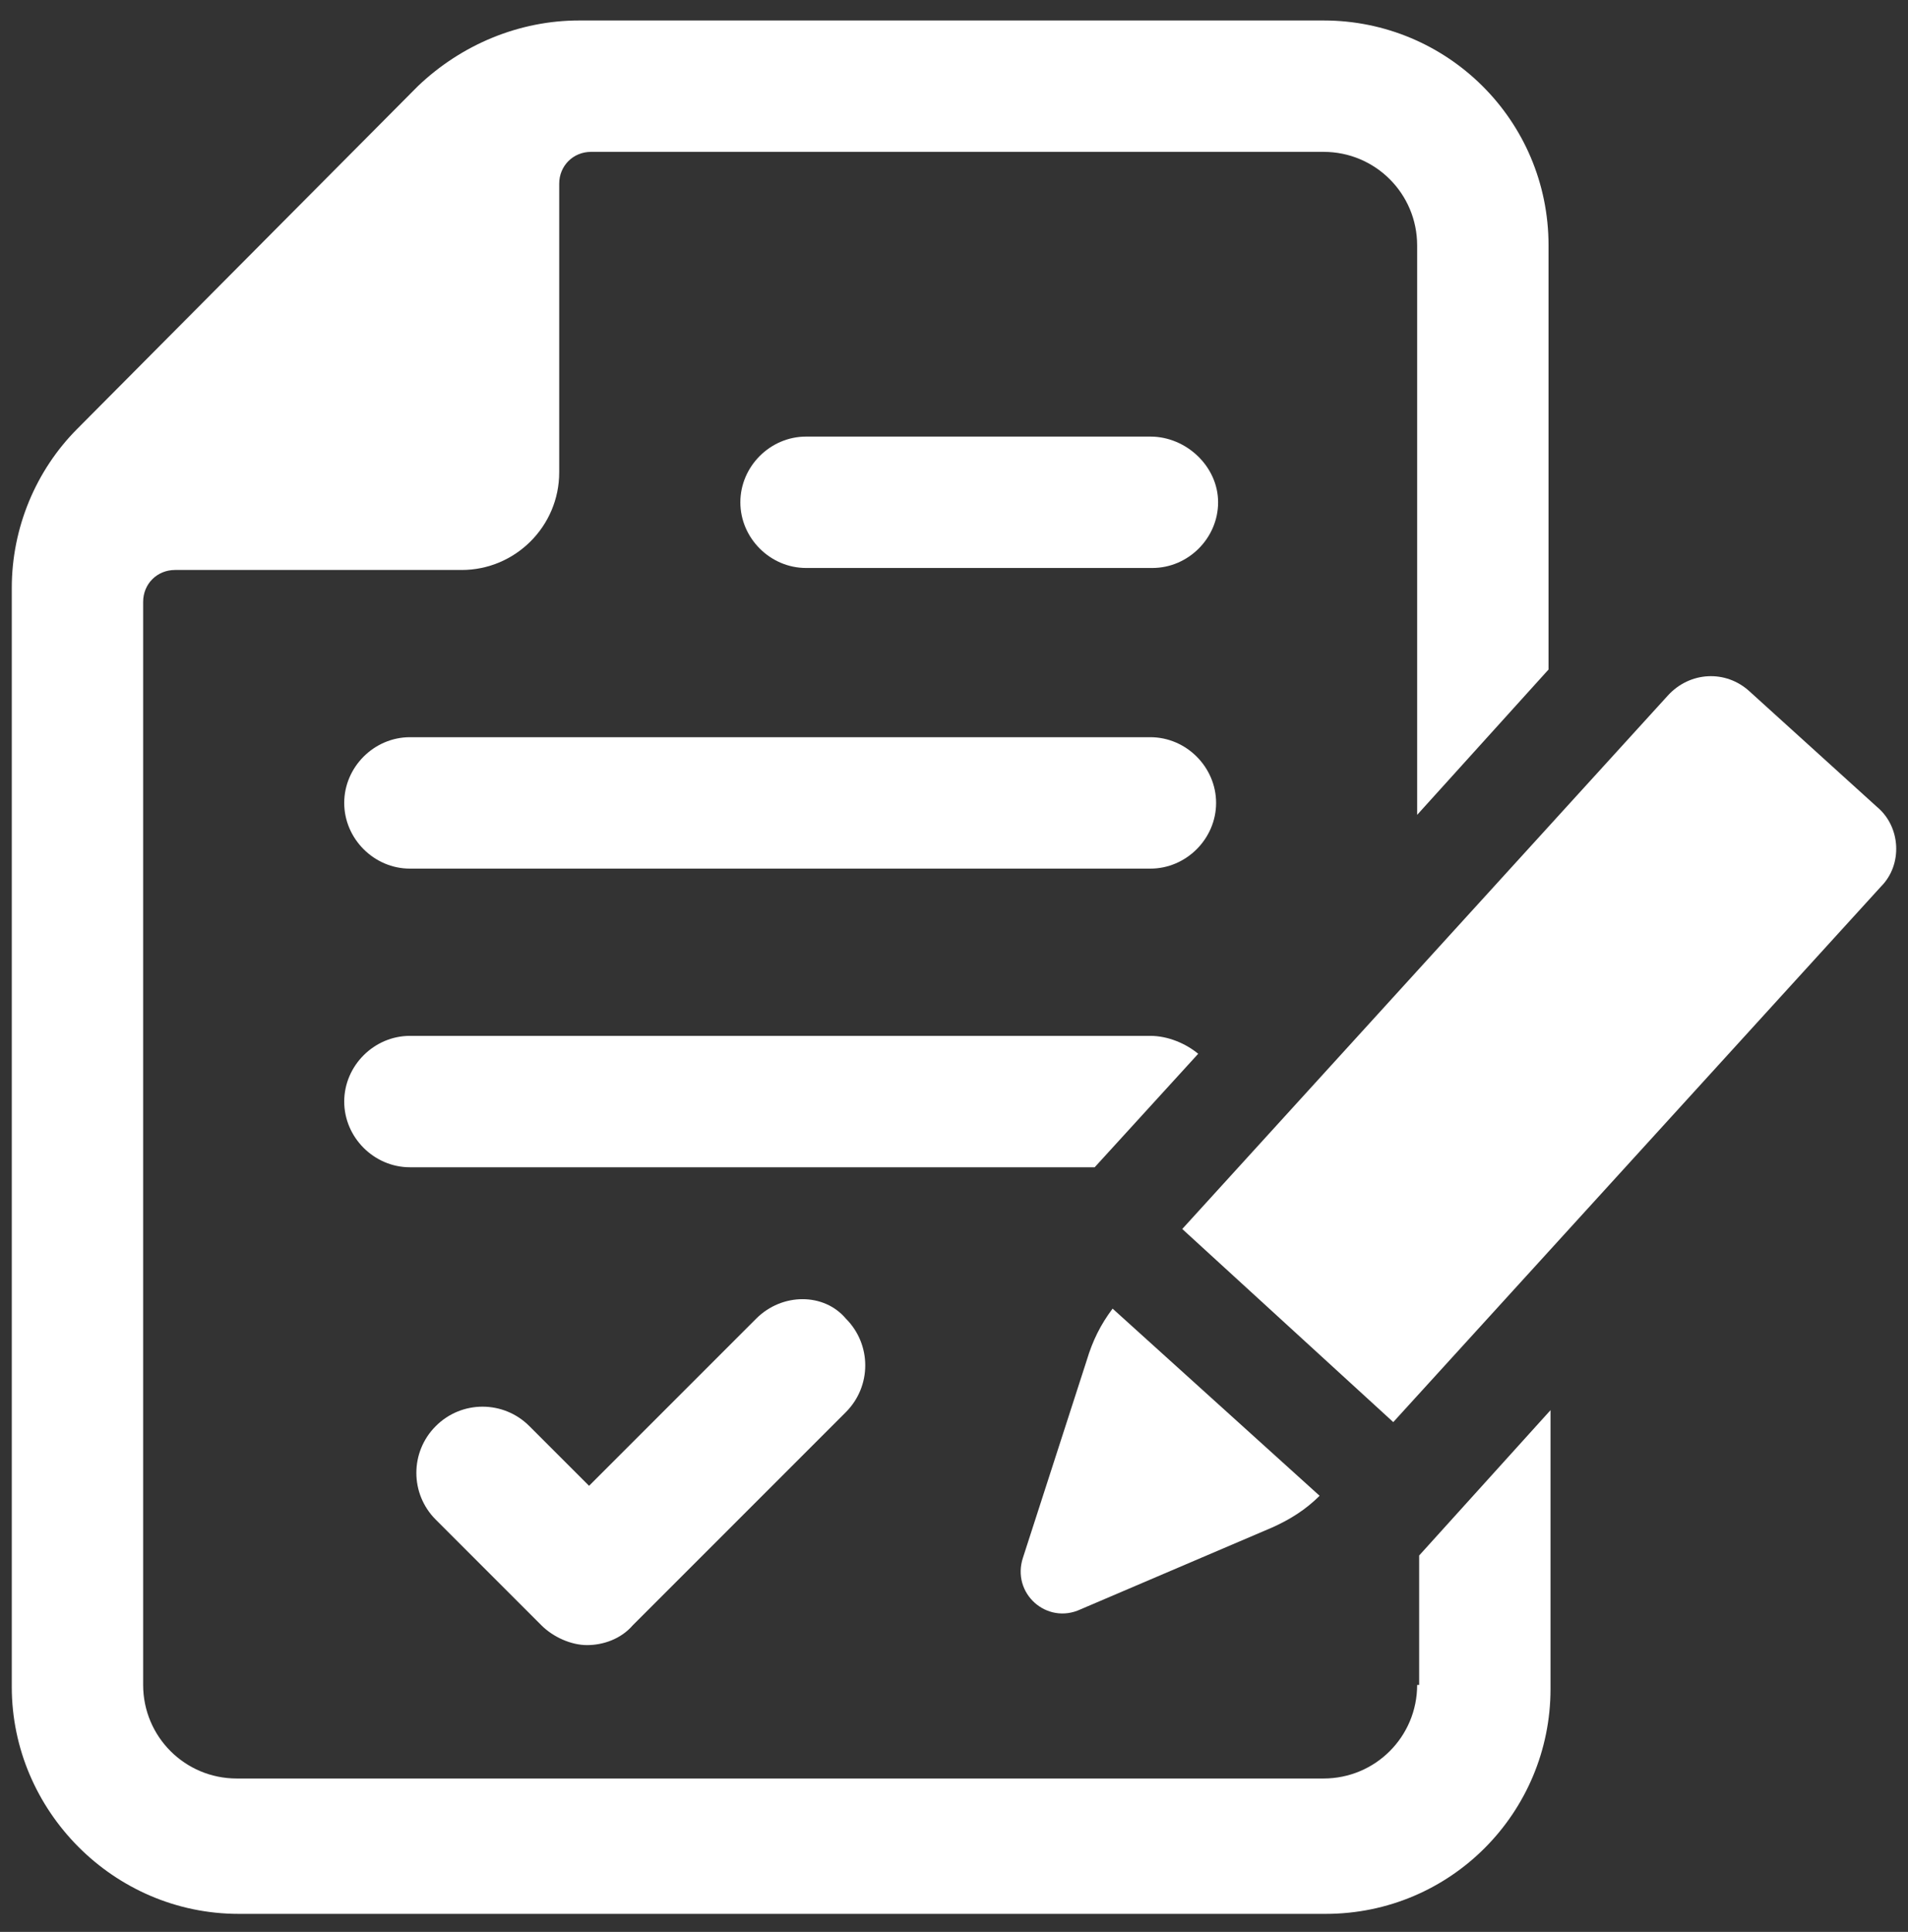 <svg width="81" height="82" viewBox="0 0 81 82" fill="none" xmlns="http://www.w3.org/2000/svg">
<rect x="0" y="0" width="81" height="82" fill="#333333" stroke="none"/>
<path d="M32.105 55.968L25.007 63.066L22.472 60.531C21.373 59.432 19.598 59.432 18.5 60.531C17.401 61.63 17.401 63.404 18.5 64.503L22.979 68.982C23.486 69.489 24.246 69.827 24.922 69.827C25.598 69.827 26.359 69.573 26.866 68.982L35.908 59.94C37.007 58.841 37.007 57.066 35.908 55.968C34.979 54.869 33.204 54.869 32.105 55.968Z" fill="white"/>
<path d="M60.162 71.517C60.162 73.714 58.388 75.489 56.19 75.489H10.049C7.852 75.489 6.077 73.714 6.077 71.517V25.545C6.077 24.784 6.669 24.193 7.43 24.193H19.599C21.88 24.193 23.74 22.334 23.74 20.052V7.798C23.74 7.038 24.331 6.446 25.092 6.446H56.19C58.388 6.446 60.162 8.221 60.162 10.418V34.587L65.74 28.418V10.418C65.74 5.094 61.43 0.869 56.19 0.869H24.585C22.049 0.869 19.599 1.883 17.739 3.658L3.289 18.193C1.514 19.968 0.5 22.418 0.5 24.953V71.602C0.5 76.841 4.81 81.235 10.134 81.235H56.275C61.599 81.235 65.824 76.925 65.824 71.686V59.855L60.247 66.024V71.517H60.162Z" fill="white"/>
<path d="M48.838 43.968H17.401C15.88 43.968 14.613 45.235 14.613 46.756C14.613 48.278 15.88 49.545 17.401 49.545H46.472L50.867 44.728C50.359 44.306 49.599 43.968 48.838 43.968Z" fill="white"/>
<path d="M48.838 31.291H17.401C15.88 31.291 14.613 32.559 14.613 34.08C14.613 35.601 15.88 36.869 17.401 36.869H48.838C50.359 36.869 51.627 35.601 51.627 34.08C51.627 32.559 50.359 31.291 48.838 31.291Z" fill="white"/>
<path d="M48.839 18.531H34.219C32.698 18.531 31.43 19.798 31.43 21.32C31.43 22.841 32.698 24.108 34.219 24.108H48.923C50.444 24.108 51.712 22.841 51.712 21.32C51.712 19.798 50.36 18.531 48.839 18.531Z" fill="white"/>
<path d="M43.43 66.109C42.923 67.63 44.444 68.982 45.88 68.306L53.993 64.841C54.754 64.503 55.43 64.08 56.021 63.489L47.233 55.545C46.725 56.221 46.388 56.897 46.134 57.742L43.43 66.109Z" fill="white"/>
<path d="M79.683 34.249L74.275 29.348C73.261 28.418 71.74 28.503 70.81 29.517L50.19 52.165L59.148 60.362L79.853 37.63C80.782 36.7 80.698 35.094 79.683 34.249Z" fill="white"/>
</svg>
